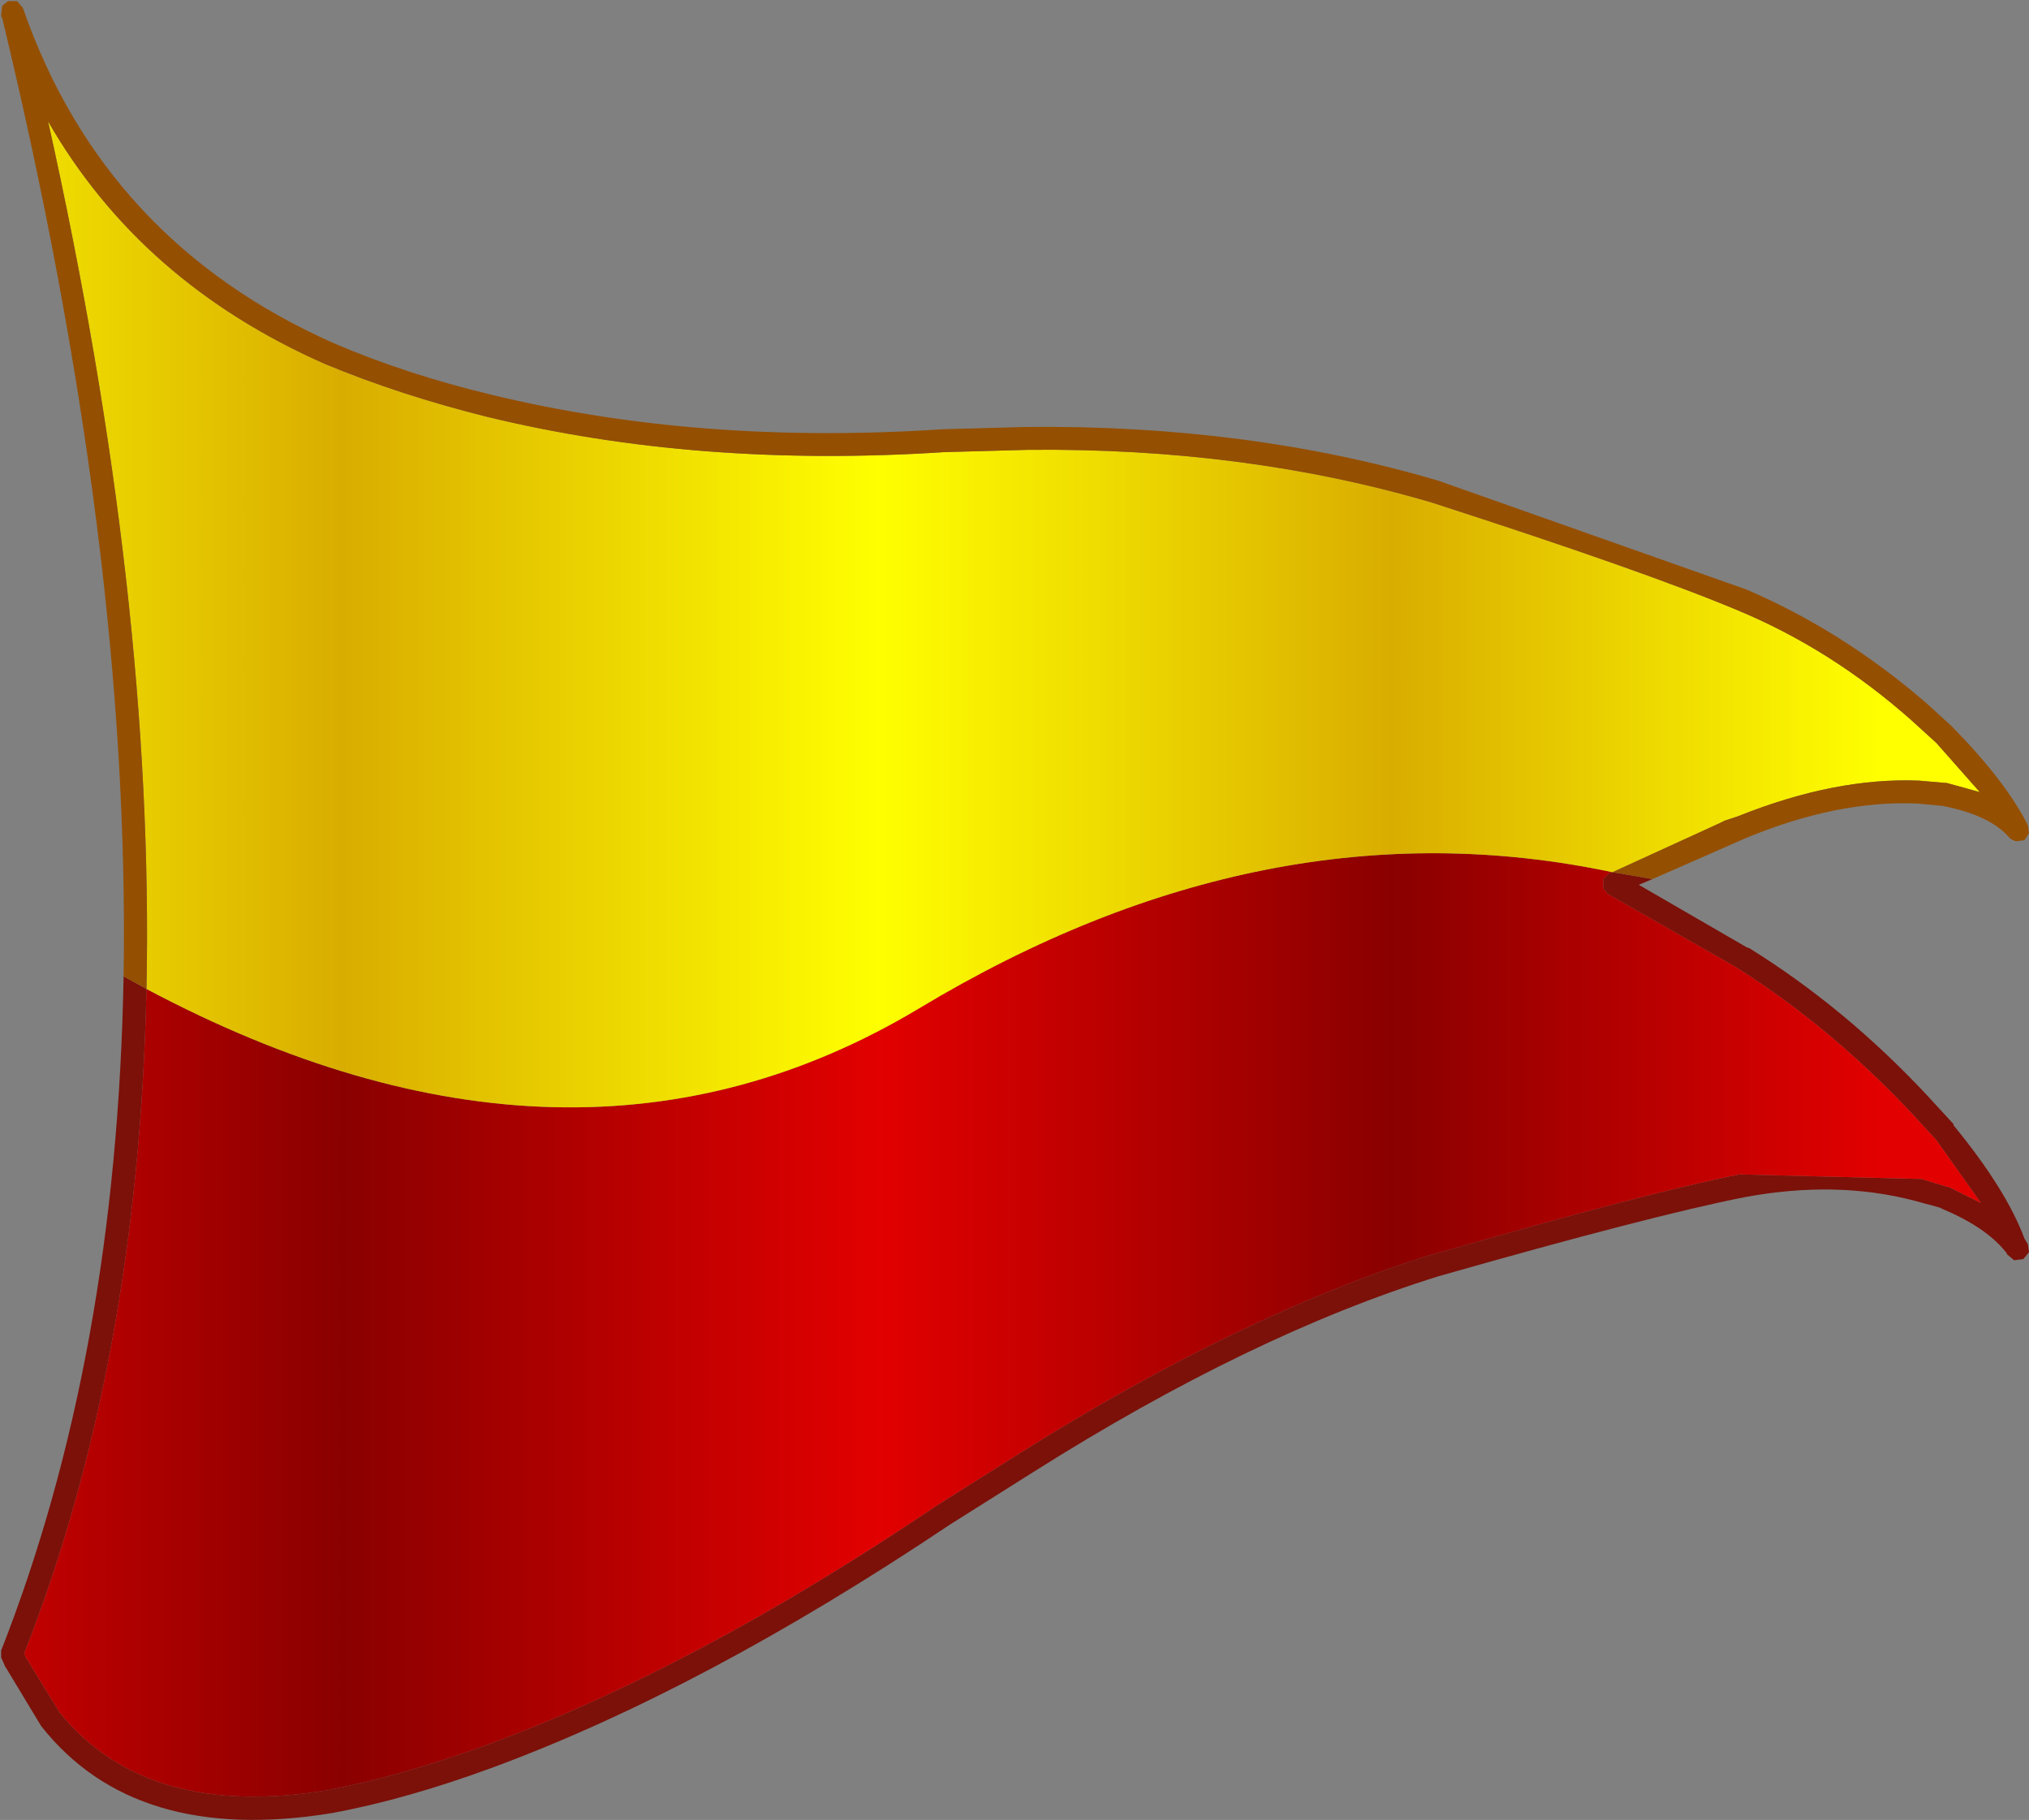 <?xml version="1.0" encoding="UTF-8" standalone="no"?>
<svg xmlns:ffdec="https://www.free-decompiler.com/flash" xmlns:xlink="http://www.w3.org/1999/xlink" ffdec:objectType="shape" height="79.5px" width="88.65px" xmlns="http://www.w3.org/2000/svg">
  <rect width="100%" height="100%" fill="#808080" stroke="none"/>
  <g transform="matrix(1.0, 0.0, 0.0, 1.0, 46.75, 39.0)">
    <path d="M23.7 -0.9 L24.3 -0.8 25.45 -0.6 24.85 -0.35 29.6 2.4 29.65 2.4 Q33.85 5.0 37.45 8.85 L38.6 10.1 38.6 10.15 Q40.9 12.95 41.7 15.1 L41.85 15.35 41.9 15.7 41.65 16.0 41.25 16.05 40.95 15.8 40.9 15.7 40.85 15.65 Q40.0 14.6 38.1 13.8 L38.0 13.75 36.9 13.45 Q33.45 12.55 29.45 13.3 25.4 14.1 16.1 16.75 7.9 19.3 -1.6 25.3 L-5.25 27.6 Q-16.0 34.8 -25.2 38.2 -29.0 39.6 -32.25 40.2 -40.85 41.6 -44.95 36.4 L-46.55 33.75 -46.5 33.85 -46.7 33.4 -46.7 33.1 Q-41.65 20.25 -41.35 3.65 L-40.35 4.2 Q-40.7 20.5 -45.7 33.25 L-45.65 33.3 -45.65 33.35 -44.15 35.8 Q-40.35 40.5 -32.45 39.2 -29.3 38.6 -25.55 37.25 -16.4 33.9 -5.8 26.75 L-2.15 24.45 Q7.5 18.4 15.8 15.8 L15.85 15.8 Q25.2 13.1 29.25 12.3 L37.2 12.5 38.35 12.85 38.4 12.85 39.8 13.55 37.85 10.8 36.7 9.55 Q33.15 5.8 29.1 3.25 L23.5 0.05 23.3 -0.2 23.3 -0.6 23.55 -0.85 23.7 -0.9" fill="#7b1109" fill-rule="evenodd" stroke="none"/>
    <path d="M23.7 -0.9 L23.55 -0.85 23.3 -0.6 23.3 -0.2 23.5 0.05 29.1 3.25 Q33.15 5.8 36.7 9.55 L37.85 10.8 39.8 13.55 38.4 12.85 38.35 12.85 37.2 12.5 29.25 12.3 Q25.2 13.1 15.85 15.8 L15.8 15.8 Q7.5 18.4 -2.15 24.45 L-5.8 26.75 Q-16.4 33.9 -25.55 37.25 -29.3 38.6 -32.45 39.2 -40.35 40.5 -44.15 35.8 L-45.65 33.35 -45.65 33.3 -45.7 33.25 Q-40.7 20.5 -40.35 4.2 -21.7 14.1 -6.6 5.05 8.6 -4.1 23.7 -0.9" fill="url(#gradient0)" fill-rule="evenodd" stroke="none"/>
    <path d="M-40.35 4.2 Q-40.0 -12.8 -44.65 -33.7 -40.6 -26.65 -32.55 -23.1 -29.3 -21.75 -25.5 -20.8 -16.25 -18.55 -5.5 -19.25 L-1.85 -19.35 Q7.65 -19.45 15.8 -17.05 25.1 -14.05 29.15 -12.35 33.25 -10.65 36.75 -7.55 L37.85 -6.55 39.75 -4.4 38.3 -4.8 38.25 -4.8 37.1 -4.9 Q33.45 -5.05 29.2 -3.35 L28.6 -3.15 28.4 -3.05 23.7 -0.9 Q8.6 -4.1 -6.6 5.05 -21.7 14.1 -40.35 4.2" fill="url(#gradient1)" fill-rule="evenodd" stroke="none"/>
    <path d="M25.45 -0.6 L24.3 -0.8 23.7 -0.9 28.4 -3.05 28.6 -3.15 29.2 -3.35 Q33.45 -5.05 37.1 -4.9 L38.25 -4.8 38.3 -4.8 39.75 -4.4 37.85 -6.55 36.75 -7.55 Q33.25 -10.65 29.15 -12.35 25.1 -14.05 15.8 -17.05 7.65 -19.45 -1.85 -19.35 L-5.5 -19.25 Q-16.25 -18.55 -25.5 -20.8 -29.3 -21.75 -32.55 -23.1 -40.6 -26.65 -44.65 -33.7 -40.0 -12.8 -40.35 4.2 L-41.35 3.65 Q-41.05 -14.95 -46.65 -38.2 L-46.7 -38.3 -46.7 -38.35 -46.65 -38.75 -46.4 -38.95 -46.0 -38.95 -45.75 -38.65 Q-42.2 -28.45 -32.15 -24.0 -29.0 -22.65 -25.25 -21.75 -16.15 -19.55 -5.55 -20.25 L-1.9 -20.35 Q7.8 -20.45 16.1 -18.0 L29.55 -13.25 Q33.75 -11.45 37.4 -8.3 L38.55 -7.25 Q40.9 -4.85 41.85 -2.95 L41.9 -2.6 41.7 -2.3 41.35 -2.25 Q41.15 -2.3 41.05 -2.4 40.2 -3.4 38.1 -3.8 L37.0 -3.9 Q33.55 -4.05 29.55 -2.4 L25.45 -0.6" fill="#954f00" fill-rule="evenodd" stroke="none"/>
  </g>
  <defs>
    <linearGradient gradientTransform="matrix(0.083, 0.0, 0.0, 0.049, -32.6, -0.35)" gradientUnits="userSpaceOnUse" id="gradient0" spreadMethod="pad" x1="-819.2" x2="819.2">
      <stop offset="0.0" stop-color="#e20000"/>
      <stop offset="0.169" stop-color="#8a0000"/>
      <stop offset="0.341" stop-color="#e20000"/>
      <stop offset="0.506" stop-color="#8a0000"/>
      <stop offset="0.678" stop-color="#e20000"/>
      <stop offset="0.843" stop-color="#8a0000"/>
      <stop offset="1.0" stop-color="#e20000"/>
    </linearGradient>
    <linearGradient gradientTransform="matrix(0.083, 0.0, 0.0, 0.049, -32.6, -0.75)" gradientUnits="userSpaceOnUse" id="gradient1" spreadMethod="pad" x1="-819.2" x2="819.2">
      <stop offset="0.0" stop-color="#ffff00"/>
      <stop offset="0.169" stop-color="#d9ad00"/>
      <stop offset="0.341" stop-color="#ffff00"/>
      <stop offset="0.506" stop-color="#d9ad00"/>
      <stop offset="0.678" stop-color="#ffff00"/>
      <stop offset="0.843" stop-color="#d9ad00"/>
      <stop offset="1.0" stop-color="#ffff00"/>
    </linearGradient>
  </defs>
</svg>
